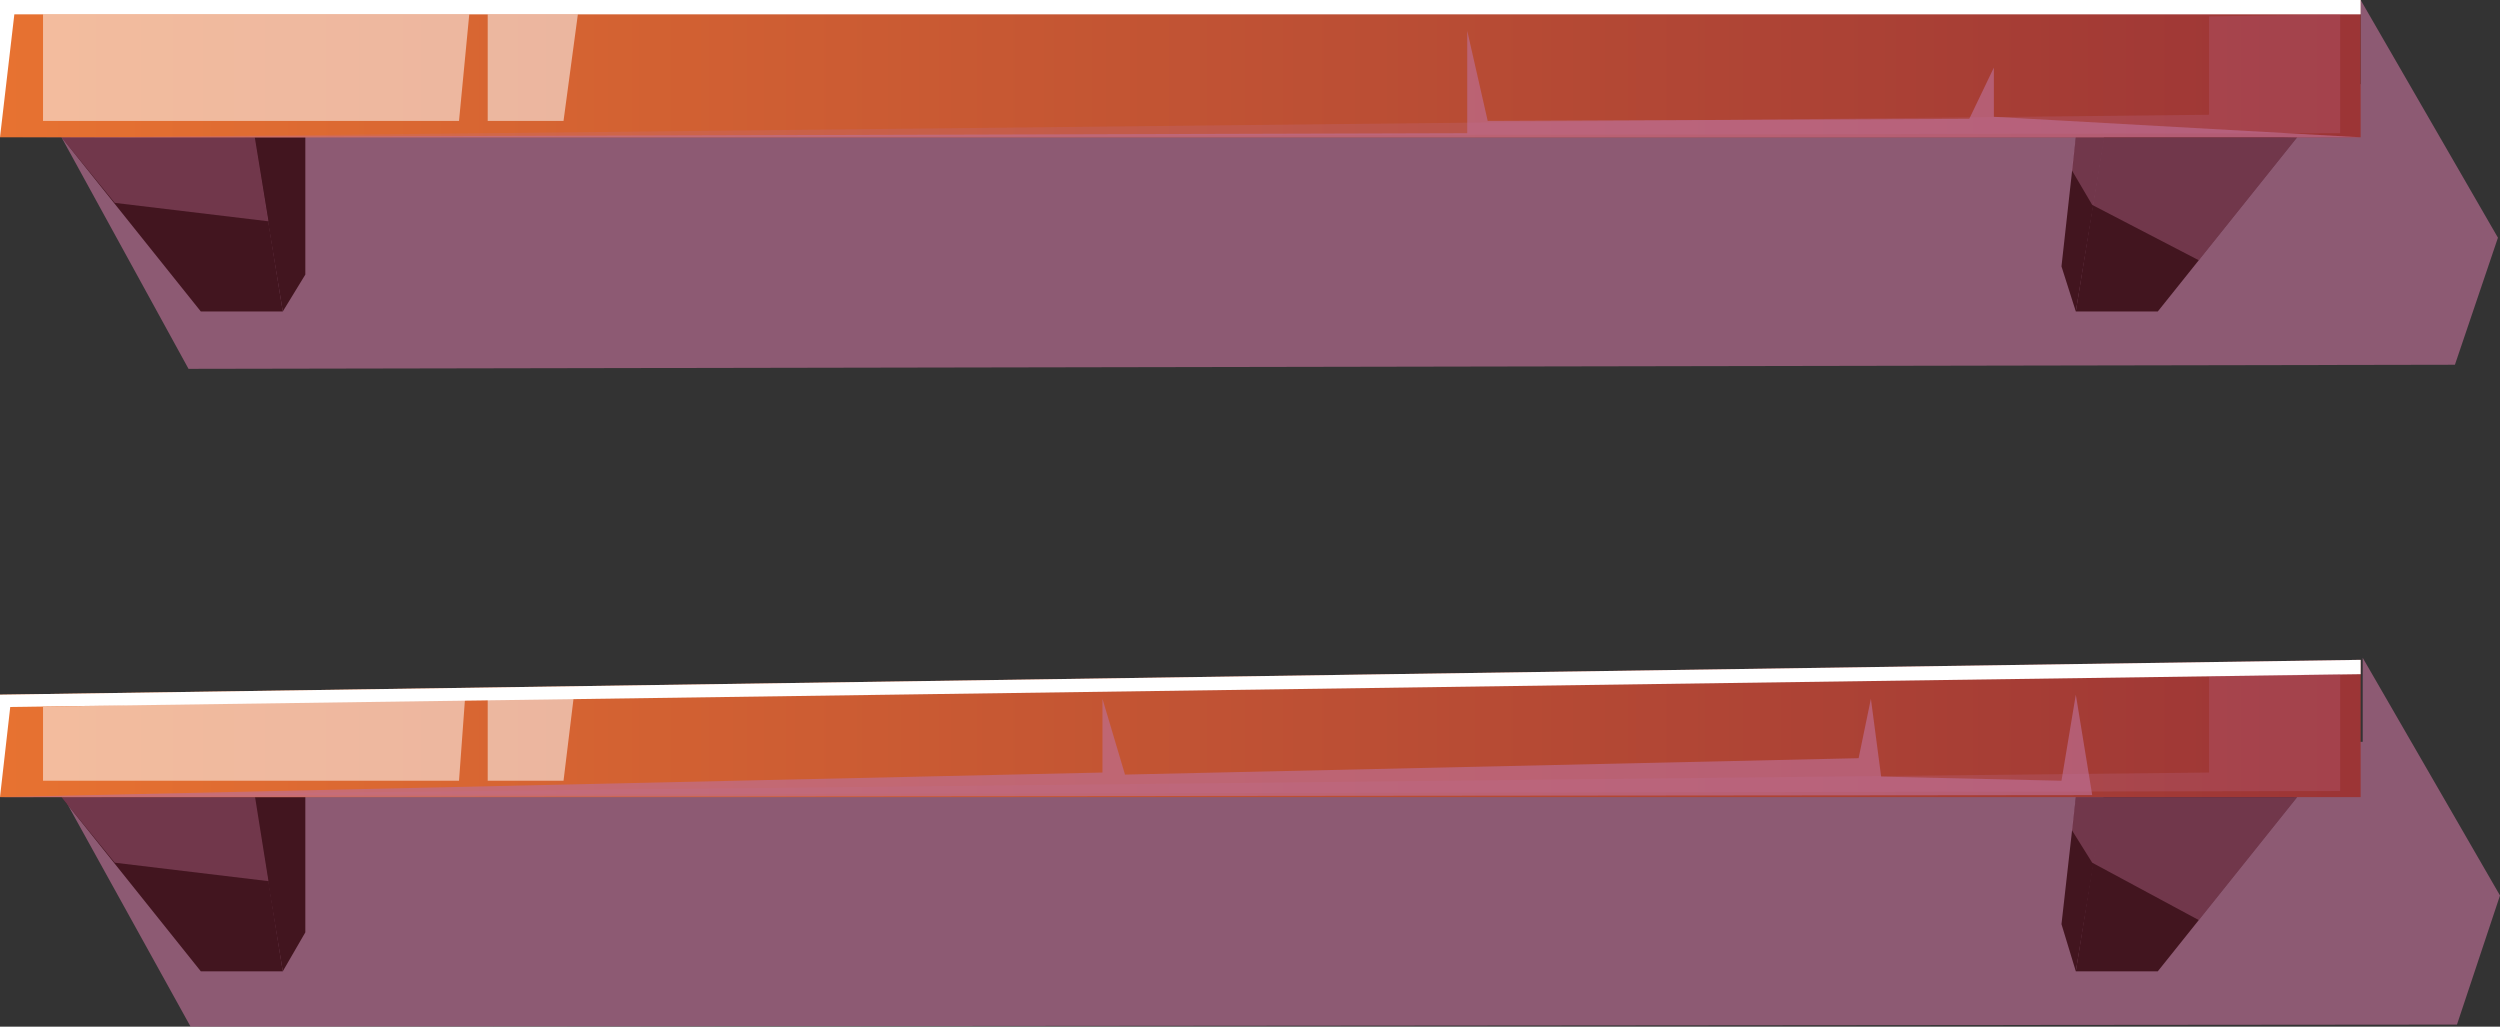 <svg xmlns="http://www.w3.org/2000/svg" xmlns:xlink="http://www.w3.org/1999/xlink" viewBox="0 0 12.2 5.01"><rect x="0" y="0" width="12.2" height="5.01" fill="#333333" stroke="none"/><defs><style>.cls-1{isolation:isolate;}.cls-2,.cls-5,.cls-9{fill:#bd6f95;}.cls-2{opacity:0.65;}.cls-2,.cls-3,.cls-5,.cls-9{mix-blend-mode:multiply;}.cls-3{fill:#843b4d;opacity:0.42;}.cls-4{fill:#42151f;}.cls-5{opacity:0.38;}.cls-6{fill:url(#Áåçûìÿííûé_ãðàäèåíò_107);}.cls-7,.cls-8{fill:#fff;mix-blend-mode:soft-light;}.cls-8{opacity:0.53;}.cls-9{opacity:0.23;}.cls-10{fill:url(#Áåçûìÿííûé_ãðàäèåíò_107-2);}</style><linearGradient id="Áåçûìÿííûé_ãðàäèåíò_107" y1="3.55" x2="11.52" y2="3.55" gradientUnits="userSpaceOnUse"><stop offset="0" stop-color="#e77231"/><stop offset="0.99" stop-color="#9c3536"/></linearGradient><linearGradient id="Áåçûìÿííûé_ãðàäèåíò_107-2" y1="0.34" x2="11.52" y2="0.34" xlink:href="#Áåçûìÿííûé_ãðàäèåíò_107"/></defs><g class="cls-1"><g id="Layer_2" data-name="Layer 2"><g id="witch"><polygon class="cls-2" points="0.31 3.89 0.93 5.01 11.99 5 12.2 4.37 11.53 3.21 11.53 3.62 0.31 3.89"/><polygon class="cls-3" points="3.03 3.41 3.03 3.4 3.03 3.39 3.03 3.41"/><polygon class="cls-4" points="0.3 3.89 0.98 4.74 1.38 4.74 1.24 3.86 0.3 3.89"/><polygon class="cls-4" points="11.21 3.89 10.53 4.74 10.13 4.74 10.27 3.86 11.21 3.89"/><polygon class="cls-4" points="10.13 4.74 10.06 4.51 10.13 3.89 10.27 3.89 10.13 4.74"/><polygon class="cls-4" points="1.38 4.74 1.49 4.55 1.49 3.89 1.24 3.89 1.38 4.74"/><polygon class="cls-5" points="0.56 4.21 1.31 4.3 1.24 3.86 0.3 3.89 0.56 4.21"/><polygon class="cls-5" points="10.21 4.21 10.73 4.49 11.21 3.89 10.27 3.89 10.13 3.89 10.11 4.05 10.21 4.21"/><polygon class="cls-6" points="0 3.39 0 3.89 11.52 3.89 11.52 3.22 0 3.39"/><polygon class="cls-7" points="0 3.89 0 3.39 11.52 3.22 11.52 3.29 0.05 3.45 0 3.89"/><polygon class="cls-8" points="0.21 3.45 0.21 3.81 2.24 3.81 2.27 3.4 0.21 3.45"/><polygon class="cls-8" points="2.38 3.4 2.38 3.81 2.75 3.81 2.8 3.4 2.38 3.4"/><polygon class="cls-9" points="10.78 3.3 10.78 3.77 0.49 3.88 11.42 3.86 11.42 3.29 10.78 3.3"/><polygon class="cls-2" points="0.3 0.67 0.92 1.8 11.98 1.78 12.19 1.16 11.52 0 11.52 0.41 0.3 0.67"/><polygon class="cls-4" points="0.3 0.67 0.98 1.52 1.38 1.52 1.24 0.65 0.3 0.67"/><polygon class="cls-4" points="11.21 0.67 10.53 1.52 10.13 1.52 10.27 0.65 11.21 0.67"/><polygon class="cls-4" points="10.13 1.52 10.06 1.3 10.13 0.67 10.27 0.67 10.13 1.52"/><polygon class="cls-4" points="1.38 1.52 1.49 1.34 1.49 0.67 1.24 0.67 1.38 1.52"/><polygon class="cls-5" points="0.56 0.99 1.31 1.08 1.24 0.65 0.3 0.67 0.56 0.99"/><polygon class="cls-5" points="10.21 1 10.73 1.27 11.21 0.67 10.27 0.67 10.13 0.67 10.11 0.83 10.21 1"/><rect class="cls-10" width="11.52" height="0.67"/><polygon class="cls-7" points="0 0.67 0 0 11.52 0 11.52 0.07 0.07 0.07 0 0.67"/><polygon class="cls-8" points="0.21 0.07 0.21 0.59 2.24 0.59 2.29 0.07 0.21 0.07"/><polygon class="cls-8" points="2.38 0.07 2.38 0.59 2.75 0.59 2.82 0.07 2.38 0.07"/><polygon class="cls-9" points="10.78 0.08 10.78 0.56 0.49 0.67 11.42 0.65 11.42 0.07 10.78 0.08"/><polygon class="cls-2" points="0 3.89 5.38 3.77 5.38 3.41 5.49 3.78 9.07 3.7 9.13 3.41 9.18 3.79 10.06 3.81 10.13 3.39 10.21 3.88 0 3.89"/><polygon class="cls-2" points="0 0.67 7.16 0.65 7.16 0.15 7.26 0.59 9.61 0.58 9.73 0.33 9.73 0.57 11.52 0.67 0 0.67"/></g></g></g></svg>